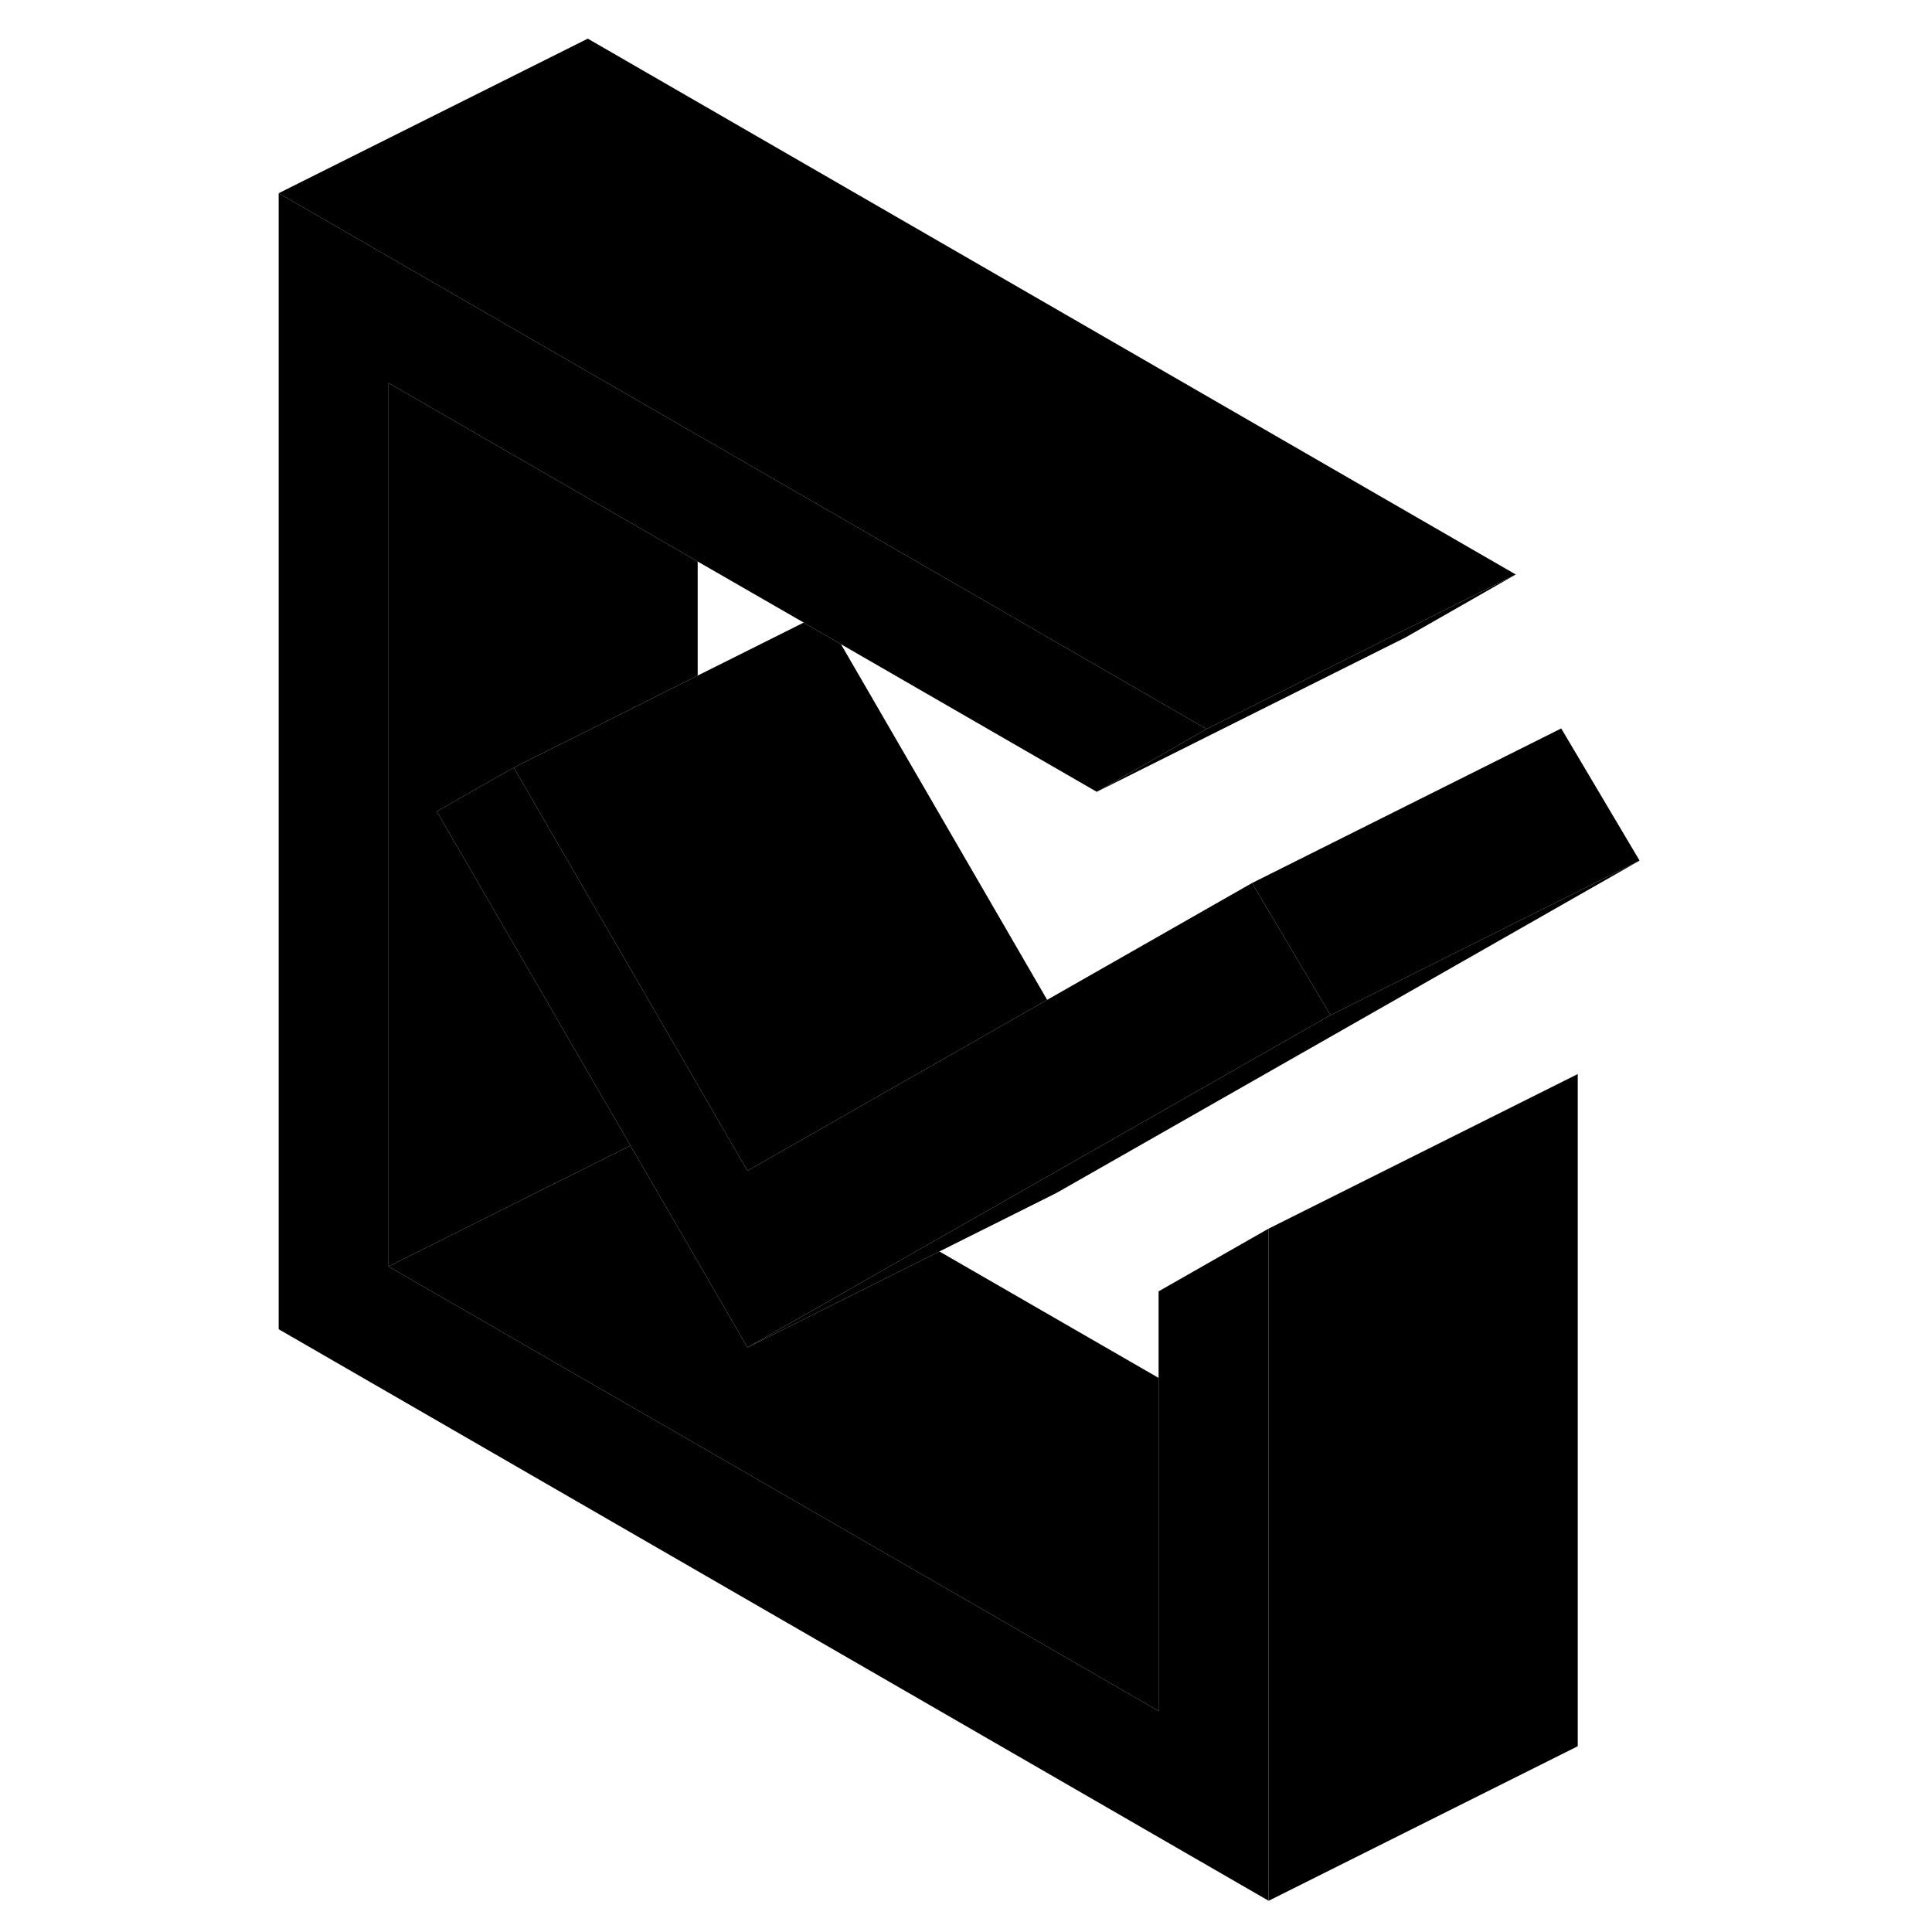 <svg width="48" height="48" viewBox="0 0 93 125" class="pr-icon-iso-duotone-secondary"
     xmlns="http://www.w3.org/2000/svg" stroke-width="1px" stroke-linecap="round" stroke-linejoin="round">
    <path d="M66.08 79.49V122.98L2.03 86V12.5L22.03 24.05L29.14 28.15L62.07 47.17L54.96 51.23L38.41 41.68L36.07 40.33L36 40.28L29.14 36.33L22.03 32.22L9.14 24.78V81.94L58.96 110.7V83.55L66.08 79.49Z" class="pr-icon-iso-duotone-primary-stroke" stroke-linejoin="round"/>
    <path d="M82.07 37.17L74.96 41.23L54.96 51.23L62.07 47.17L74.49 40.96L82.07 37.17Z" class="pr-icon-iso-duotone-primary-stroke" stroke-linejoin="round"/>
    <path d="M17.24 49.66L12.26 52.5L22.03 69.36L24.79 74.12L22.03 75.5L9.14 81.94V24.78L22.03 32.22L29.14 36.33V43.71L22.03 47.27L17.24 49.66Z" class="pr-icon-iso-duotone-primary-stroke" stroke-linejoin="round"/>
    <path d="M86.08 69.49V112.98L66.08 122.98V79.49L86.08 69.49Z" class="pr-icon-iso-duotone-primary-stroke" stroke-linejoin="round"/>
    <path d="M90.08 55.68L52.36 77.18L44.78 80.97L37.2 84.76L32.36 87.18L36.91 84.59L44.02 80.53L51.75 76.13L70.08 65.68L90.08 55.68Z" class="pr-icon-iso-duotone-primary-stroke" stroke-linejoin="round"/>
    <path d="M90.08 55.68L70.08 65.68L65.63 58.18L65.01 57.13L85.01 47.13L90.08 55.68Z" class="pr-icon-iso-duotone-primary-stroke" stroke-linejoin="round"/>
    <path d="M70.08 65.68L51.75 76.13L44.02 80.53L36.91 84.59L32.36 87.18L27.82 79.34L24.79 74.12L22.03 69.36L12.26 52.5L17.24 49.66L22.03 57.93L29.14 70.19L30.66 72.82L32.36 75.75L34.06 74.78L46.77 67.53L51.75 64.69L65.01 57.13L65.63 58.18L70.08 65.68Z" class="pr-icon-iso-duotone-primary-stroke" stroke-linejoin="round"/>
    <path d="M82.07 37.17L74.49 40.96L62.07 47.17L29.14 28.15L22.03 24.05L2.03 12.5L22.03 2.5L82.07 37.17Z" class="pr-icon-iso-duotone-primary-stroke" stroke-linejoin="round"/>
    <path d="M51.75 64.69L46.77 67.53L34.06 74.78L32.36 75.75L30.66 72.82L29.14 70.19L22.03 57.93L17.24 49.66L22.03 47.27L29.14 43.71L36 40.28L36.07 40.33L38.41 41.68L51.75 64.69Z" class="pr-icon-iso-duotone-primary-stroke" stroke-linejoin="round"/>
    <path d="M58.96 89.15V110.7L9.14 81.94L22.03 75.5L24.79 74.12L27.82 79.34L32.36 87.18L37.2 84.76L44.78 80.97L58.96 89.15Z" class="pr-icon-iso-duotone-primary-stroke" stroke-linejoin="round"/>
</svg>
